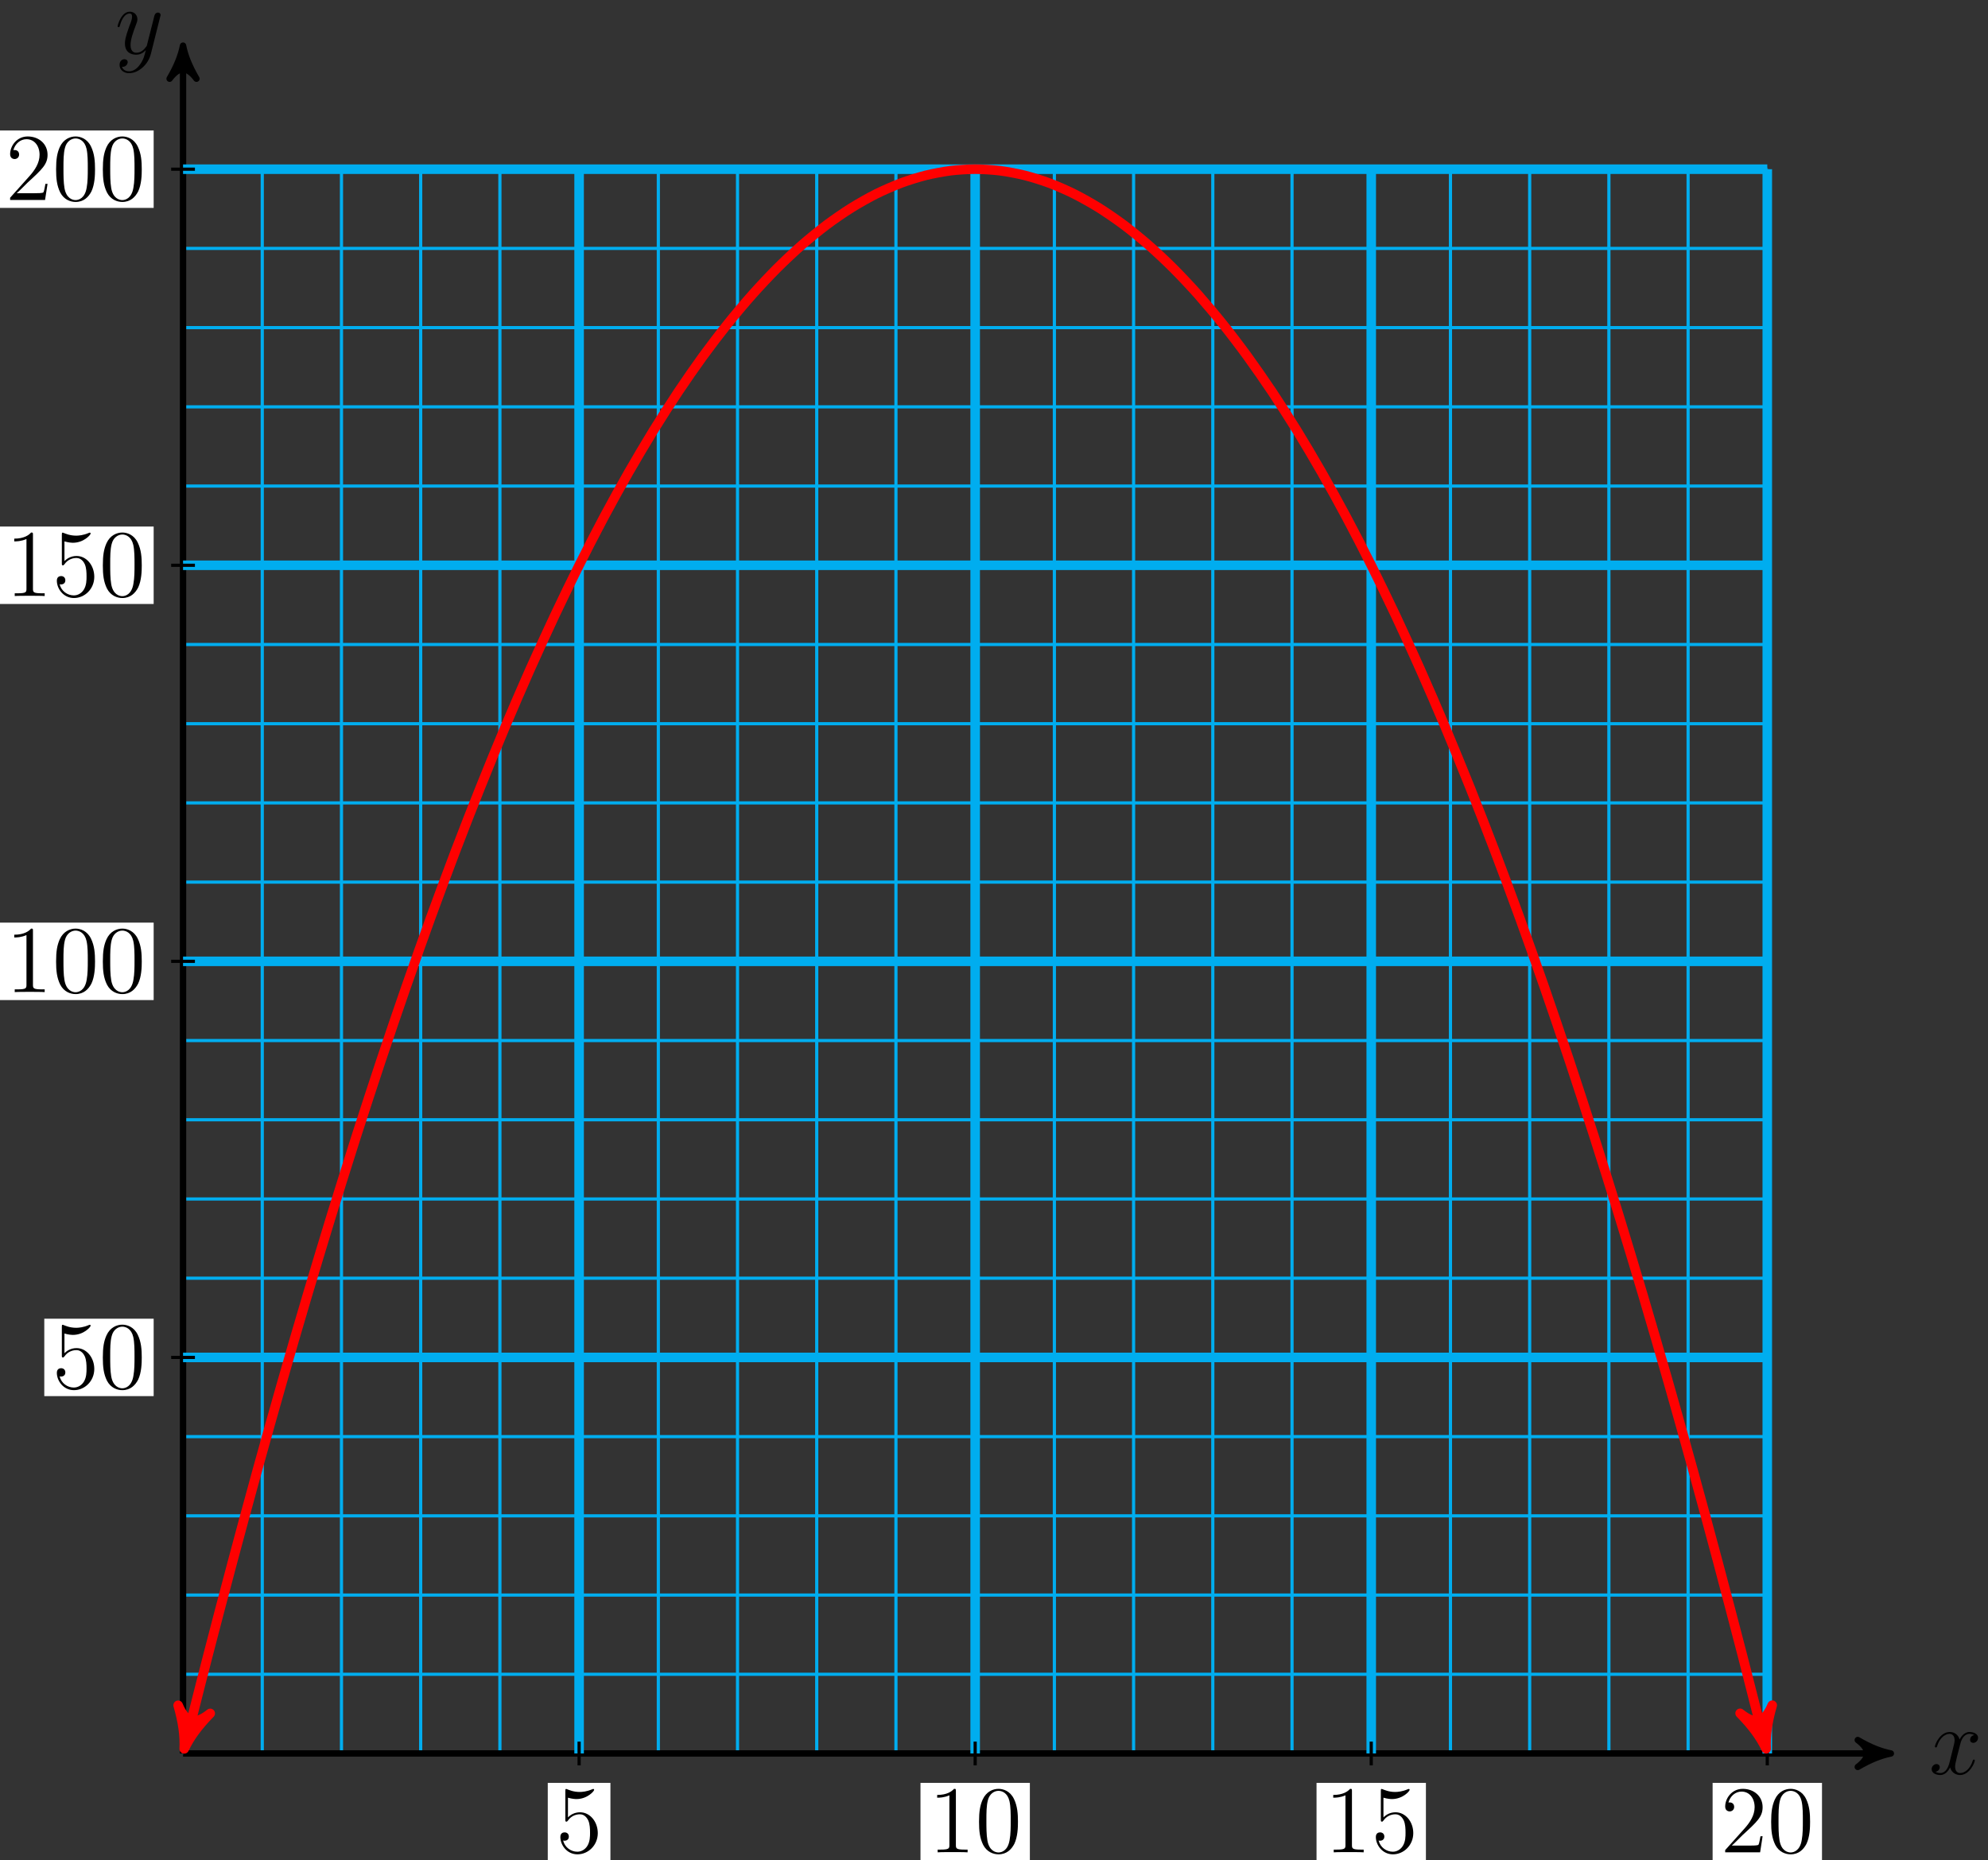 <?xml version="1.0" encoding="UTF-8"?>
<svg xmlns="http://www.w3.org/2000/svg" xmlns:xlink="http://www.w3.org/1999/xlink" width="249pt" height="233pt" viewBox="0 0 249 233" version="1.1">
<rect x="0" y="0" width="249" height="233" fill="#333333" stroke="none"/>
<defs>
<g>
<symbol overflow="visible" id="glyph0-0">
<path style="stroke:none;" d=""/>
</symbol>
<symbol overflow="visible" id="glyph0-1">
<path style="stroke:none;" d="M 5.672 -4.875 C 5.281 -4.812 5.141 -4.516 5.141 -4.297 C 5.141 -4 5.359 -3.906 5.531 -3.906 C 5.891 -3.906 6.141 -4.219 6.141 -4.547 C 6.141 -5.047 5.562 -5.266 5.062 -5.266 C 4.344 -5.266 3.938 -4.547 3.828 -4.328 C 3.547 -5.219 2.812 -5.266 2.594 -5.266 C 1.375 -5.266 0.734 -3.703 0.734 -3.438 C 0.734 -3.391 0.781 -3.328 0.859 -3.328 C 0.953 -3.328 0.984 -3.406 1 -3.453 C 1.406 -4.781 2.219 -5.031 2.562 -5.031 C 3.094 -5.031 3.203 -4.531 3.203 -4.25 C 3.203 -3.984 3.125 -3.703 2.984 -3.125 L 2.578 -1.5 C 2.406 -0.781 2.062 -0.125 1.422 -0.125 C 1.359 -0.125 1.062 -0.125 0.812 -0.281 C 1.25 -0.359 1.344 -0.719 1.344 -0.859 C 1.344 -1.094 1.156 -1.25 0.938 -1.25 C 0.641 -1.25 0.328 -0.984 0.328 -0.609 C 0.328 -0.109 0.891 0.125 1.406 0.125 C 1.984 0.125 2.391 -0.328 2.641 -0.828 C 2.828 -0.125 3.438 0.125 3.875 0.125 C 5.094 0.125 5.734 -1.453 5.734 -1.703 C 5.734 -1.766 5.688 -1.812 5.625 -1.812 C 5.516 -1.812 5.5 -1.75 5.469 -1.656 C 5.141 -0.609 4.453 -0.125 3.906 -0.125 C 3.484 -0.125 3.266 -0.438 3.266 -0.922 C 3.266 -1.188 3.312 -1.375 3.5 -2.156 L 3.922 -3.797 C 4.094 -4.5 4.5 -5.031 5.062 -5.031 C 5.078 -5.031 5.422 -5.031 5.672 -4.875 Z M 5.672 -4.875 "/>
</symbol>
<symbol overflow="visible" id="glyph0-2">
<path style="stroke:none;" d="M 3.141 1.344 C 2.828 1.797 2.359 2.203 1.766 2.203 C 1.625 2.203 1.047 2.172 0.875 1.625 C 0.906 1.641 0.969 1.641 0.984 1.641 C 1.344 1.641 1.594 1.328 1.594 1.047 C 1.594 0.781 1.359 0.688 1.188 0.688 C 0.984 0.688 0.578 0.828 0.578 1.406 C 0.578 2.016 1.094 2.438 1.766 2.438 C 2.969 2.438 4.172 1.344 4.5 0.016 L 5.672 -4.656 C 5.688 -4.703 5.719 -4.781 5.719 -4.859 C 5.719 -5.031 5.562 -5.156 5.391 -5.156 C 5.281 -5.156 5.031 -5.109 4.938 -4.75 L 4.047 -1.234 C 4 -1.016 4 -0.984 3.891 -0.859 C 3.656 -0.531 3.266 -0.125 2.688 -0.125 C 2.016 -0.125 1.953 -0.781 1.953 -1.094 C 1.953 -1.781 2.281 -2.703 2.609 -3.562 C 2.734 -3.906 2.812 -4.078 2.812 -4.312 C 2.812 -4.812 2.453 -5.266 1.859 -5.266 C 0.766 -5.266 0.328 -3.531 0.328 -3.438 C 0.328 -3.391 0.375 -3.328 0.453 -3.328 C 0.562 -3.328 0.578 -3.375 0.625 -3.547 C 0.906 -4.547 1.359 -5.031 1.828 -5.031 C 1.938 -5.031 2.141 -5.031 2.141 -4.641 C 2.141 -4.328 2.016 -3.984 1.828 -3.531 C 1.25 -1.953 1.25 -1.562 1.25 -1.281 C 1.25 -0.141 2.062 0.125 2.656 0.125 C 3 0.125 3.438 0.016 3.844 -0.438 L 3.859 -0.422 C 3.688 0.281 3.562 0.75 3.141 1.344 Z M 3.141 1.344 "/>
</symbol>
<symbol overflow="visible" id="glyph1-0">
<path style="stroke:none;" d=""/>
</symbol>
<symbol overflow="visible" id="glyph1-1">
<path style="stroke:none;" d="M 1.531 -6.844 C 2.047 -6.688 2.469 -6.672 2.594 -6.672 C 3.938 -6.672 4.812 -7.656 4.812 -7.828 C 4.812 -7.875 4.781 -7.938 4.703 -7.938 C 4.688 -7.938 4.656 -7.938 4.547 -7.891 C 3.891 -7.609 3.312 -7.562 3 -7.562 C 2.219 -7.562 1.656 -7.812 1.422 -7.906 C 1.344 -7.938 1.312 -7.938 1.297 -7.938 C 1.203 -7.938 1.203 -7.859 1.203 -7.672 L 1.203 -4.125 C 1.203 -3.906 1.203 -3.844 1.344 -3.844 C 1.406 -3.844 1.422 -3.844 1.547 -4 C 1.875 -4.484 2.438 -4.766 3.031 -4.766 C 3.672 -4.766 3.984 -4.188 4.078 -3.984 C 4.281 -3.516 4.297 -2.922 4.297 -2.469 C 4.297 -2.016 4.297 -1.344 3.953 -0.797 C 3.688 -0.375 3.234 -0.078 2.703 -0.078 C 1.906 -0.078 1.141 -0.609 0.922 -1.484 C 0.984 -1.453 1.047 -1.453 1.109 -1.453 C 1.312 -1.453 1.641 -1.562 1.641 -1.969 C 1.641 -2.312 1.406 -2.5 1.109 -2.5 C 0.891 -2.5 0.578 -2.391 0.578 -1.922 C 0.578 -0.906 1.406 0.25 2.719 0.25 C 4.078 0.25 5.266 -0.891 5.266 -2.406 C 5.266 -3.828 4.297 -5.016 3.047 -5.016 C 2.359 -5.016 1.844 -4.703 1.531 -4.375 Z M 1.531 -6.844 "/>
</symbol>
<symbol overflow="visible" id="glyph1-2">
<path style="stroke:none;" d="M 5.359 -3.828 C 5.359 -4.812 5.297 -5.781 4.859 -6.688 C 4.375 -7.688 3.516 -7.953 2.922 -7.953 C 2.234 -7.953 1.391 -7.609 0.938 -6.609 C 0.609 -5.859 0.484 -5.109 0.484 -3.828 C 0.484 -2.672 0.578 -1.797 1 -0.938 C 1.469 -0.031 2.297 0.25 2.922 0.25 C 3.953 0.25 4.547 -0.375 4.906 -1.062 C 5.328 -1.953 5.359 -3.125 5.359 -3.828 Z M 2.922 0.016 C 2.531 0.016 1.75 -0.203 1.531 -1.5 C 1.406 -2.219 1.406 -3.125 1.406 -3.969 C 1.406 -4.953 1.406 -5.828 1.594 -6.531 C 1.797 -7.344 2.406 -7.703 2.922 -7.703 C 3.375 -7.703 4.062 -7.438 4.297 -6.406 C 4.453 -5.719 4.453 -4.781 4.453 -3.969 C 4.453 -3.172 4.453 -2.266 4.312 -1.531 C 4.094 -0.219 3.328 0.016 2.922 0.016 Z M 2.922 0.016 "/>
</symbol>
<symbol overflow="visible" id="glyph1-3">
<path style="stroke:none;" d="M 3.438 -7.656 C 3.438 -7.938 3.438 -7.953 3.203 -7.953 C 2.922 -7.625 2.312 -7.188 1.094 -7.188 L 1.094 -6.844 C 1.359 -6.844 1.953 -6.844 2.625 -7.141 L 2.625 -0.922 C 2.625 -0.484 2.578 -0.344 1.531 -0.344 L 1.156 -0.344 L 1.156 0 C 1.484 -0.031 2.641 -0.031 3.031 -0.031 C 3.438 -0.031 4.578 -0.031 4.906 0 L 4.906 -0.344 L 4.531 -0.344 C 3.484 -0.344 3.438 -0.484 3.438 -0.922 Z M 3.438 -7.656 "/>
</symbol>
<symbol overflow="visible" id="glyph1-4">
<path style="stroke:none;" d="M 5.266 -2.016 L 5 -2.016 C 4.953 -1.812 4.859 -1.141 4.75 -0.953 C 4.656 -0.844 3.984 -0.844 3.625 -0.844 L 1.406 -0.844 C 1.734 -1.125 2.469 -1.891 2.766 -2.172 C 4.594 -3.844 5.266 -4.469 5.266 -5.656 C 5.266 -7.031 4.172 -7.953 2.781 -7.953 C 1.406 -7.953 0.578 -6.766 0.578 -5.734 C 0.578 -5.125 1.109 -5.125 1.141 -5.125 C 1.406 -5.125 1.703 -5.312 1.703 -5.688 C 1.703 -6.031 1.484 -6.25 1.141 -6.25 C 1.047 -6.25 1.016 -6.25 0.984 -6.234 C 1.203 -7.047 1.859 -7.609 2.625 -7.609 C 3.641 -7.609 4.266 -6.75 4.266 -5.656 C 4.266 -4.641 3.688 -3.75 3 -2.984 L 0.578 -0.281 L 0.578 0 L 4.953 0 Z M 5.266 -2.016 "/>
</symbol>
</g>
</defs>
<g id="surface1">
<path style="fill:none;stroke-width:0.399;stroke-linecap:butt;stroke-linejoin:miter;stroke:rgb(0%,67.839%,93.729%);stroke-opacity:1;stroke-miterlimit:10;" d="M -0 0.002 L 198.429 0.002 M -0 9.92 L 198.429 9.92 M -0 19.842 L 198.429 19.842 M -0 29.764 L 198.429 29.764 M -0 39.685 L 198.429 39.685 M -0 49.607 L 198.429 49.607 M -0 59.529 L 198.429 59.529 M -0 69.451 L 198.429 69.451 M -0 79.373 L 198.429 79.373 M -0 89.295 L 198.429 89.295 M -0 99.217 L 198.429 99.217 M -0 109.139 L 198.429 109.139 M -0 119.061 L 198.429 119.061 M -0 128.978 L 198.429 128.978 M -0 138.9 L 198.429 138.9 M -0 148.822 L 198.429 148.822 M -0 158.744 L 198.429 158.744 M -0 168.666 L 198.429 168.666 M -0 178.588 L 198.429 178.588 M -0 188.51 L 198.429 188.51 M -0 198.428 L 198.429 198.428 M -0 0.002 L -0 198.432 M 9.922 0.002 L 9.922 198.432 M 19.844 0.002 L 19.844 198.432 M 29.765 0.002 L 29.765 198.432 M 39.687 0.002 L 39.687 198.432 M 49.609 0.002 L 49.609 198.432 M 59.531 0.002 L 59.531 198.432 M 69.449 0.002 L 69.449 198.432 M 79.371 0.002 L 79.371 198.432 M 89.293 0.002 L 89.293 198.432 M 99.215 0.002 L 99.215 198.432 M 109.136 0.002 L 109.136 198.432 M 119.058 0.002 L 119.058 198.432 M 128.98 0.002 L 128.98 198.432 M 138.902 0.002 L 138.902 198.432 M 148.824 0.002 L 148.824 198.432 M 158.746 0.002 L 158.746 198.432 M 168.668 0.002 L 168.668 198.432 M 178.59 0.002 L 178.59 198.432 M 188.512 0.002 L 188.512 198.432 M 198.429 0.002 L 198.429 198.432 " transform="matrix(1,0,0,-1,22.926,219.623)"/>
<path style="fill:none;stroke-width:0.797;stroke-linecap:butt;stroke-linejoin:miter;stroke:rgb(0%,0%,0%);stroke-opacity:1;stroke-miterlimit:10;" d="M -0 0.002 L 212.871 0.002 " transform="matrix(1,0,0,-1,22.926,219.623)"/>
<path style="fill-rule:nonzero;fill:rgb(0%,0%,0%);fill-opacity:1;stroke-width:0.797;stroke-linecap:butt;stroke-linejoin:round;stroke:rgb(0%,0%,0%);stroke-opacity:1;stroke-miterlimit:10;" d="M 1.035 0.002 C -0.258 0.26 -1.555 0.775 -3.11 1.685 C -1.555 0.518 -1.555 -0.518 -3.11 -1.686 C -1.555 -0.775 -0.258 -0.26 1.035 0.002 Z M 1.035 0.002 " transform="matrix(1,0,0,-1,235.797,219.623)"/>
<g style="fill:rgb(0%,0%,0%);fill-opacity:1;">
  <use xlink:href="#glyph0-1" x="241.615" y="222.197"/>
</g>
<path style="fill:none;stroke-width:0.797;stroke-linecap:butt;stroke-linejoin:miter;stroke:rgb(0%,0%,0%);stroke-opacity:1;stroke-miterlimit:10;" d="M -0 0.002 L -0 212.873 " transform="matrix(1,0,0,-1,22.926,219.623)"/>
<path style="fill-rule:nonzero;fill:rgb(0%,0%,0%);fill-opacity:1;stroke-width:0.797;stroke-linecap:butt;stroke-linejoin:round;stroke:rgb(0%,0%,0%);stroke-opacity:1;stroke-miterlimit:10;" d="M 1.037 0 C -0.26 0.258 -1.553 0.778 -3.107 1.684 C -1.553 0.52 -1.553 -0.519 -3.107 -1.683 C -1.553 -0.777 -0.26 -0.258 1.037 0 Z M 1.037 0 " transform="matrix(0,-1,-1,0,22.926,6.752)"/>
<g style="fill:rgb(0%,0%,0%);fill-opacity:1;">
  <use xlink:href="#glyph0-2" x="14.399" y="6.729"/>
</g>
<path style="fill:none;stroke-width:1.196;stroke-linecap:butt;stroke-linejoin:miter;stroke:rgb(0%,67.839%,93.729%);stroke-opacity:1;stroke-miterlimit:10;" d="M 49.609 0.002 L 49.609 198.432 " transform="matrix(1,0,0,-1,22.926,219.623)"/>
<path style="fill:none;stroke-width:1.196;stroke-linecap:butt;stroke-linejoin:miter;stroke:rgb(0%,67.839%,93.729%);stroke-opacity:1;stroke-miterlimit:10;" d="M -0 49.607 L 198.429 49.607 " transform="matrix(1,0,0,-1,22.926,219.623)"/>
<path style="fill:none;stroke-width:0.399;stroke-linecap:butt;stroke-linejoin:miter;stroke:rgb(0%,0%,0%);stroke-opacity:1;stroke-miterlimit:10;" d="M 49.609 1.486 L 49.609 -1.486 " transform="matrix(1,0,0,-1,22.926,219.623)"/>
<path style=" stroke:none;fill-rule:nonzero;fill:rgb(100%,100%,100%);fill-opacity:1;" d="M 68.609 233 L 76.457 233 L 76.457 223.305 L 68.609 223.305 Z M 68.609 233 "/>
<g style="fill:rgb(0%,0%,0%);fill-opacity:1;">
  <use xlink:href="#glyph1-1" x="69.607" y="232.004"/>
</g>
<path style="fill:none;stroke-width:0.399;stroke-linecap:butt;stroke-linejoin:miter;stroke:rgb(0%,0%,0%);stroke-opacity:1;stroke-miterlimit:10;" d="M 1.488 49.607 L -1.488 49.607 " transform="matrix(1,0,0,-1,22.926,219.623)"/>
<path style=" stroke:none;fill-rule:nonzero;fill:rgb(100%,100%,100%);fill-opacity:1;" d="M 5.547 174.863 L 19.246 174.863 L 19.246 165.168 L 5.547 165.168 Z M 5.547 174.863 "/>
<g style="fill:rgb(0%,0%,0%);fill-opacity:1;">
  <use xlink:href="#glyph1-1" x="6.543" y="173.867"/>
  <use xlink:href="#glyph1-2" x="12.396" y="173.867"/>
</g>
<path style="fill:none;stroke-width:1.196;stroke-linecap:butt;stroke-linejoin:miter;stroke:rgb(0%,67.839%,93.729%);stroke-opacity:1;stroke-miterlimit:10;" d="M 99.215 0.002 L 99.215 198.432 " transform="matrix(1,0,0,-1,22.926,219.623)"/>
<path style="fill:none;stroke-width:1.196;stroke-linecap:butt;stroke-linejoin:miter;stroke:rgb(0%,67.839%,93.729%);stroke-opacity:1;stroke-miterlimit:10;" d="M -0 99.217 L 198.429 99.217 " transform="matrix(1,0,0,-1,22.926,219.623)"/>
<path style="fill:none;stroke-width:0.399;stroke-linecap:butt;stroke-linejoin:miter;stroke:rgb(0%,0%,0%);stroke-opacity:1;stroke-miterlimit:10;" d="M 99.215 1.486 L 99.215 -1.486 " transform="matrix(1,0,0,-1,22.926,219.623)"/>
<path style=" stroke:none;fill-rule:nonzero;fill:rgb(100%,100%,100%);fill-opacity:1;" d="M 115.293 233 L 128.992 233 L 128.992 223.305 L 115.293 223.305 Z M 115.293 233 "/>
<g style="fill:rgb(0%,0%,0%);fill-opacity:1;">
  <use xlink:href="#glyph1-3" x="116.288" y="232.004"/>
  <use xlink:href="#glyph1-2" x="122.141" y="232.004"/>
</g>
<path style="fill:none;stroke-width:0.399;stroke-linecap:butt;stroke-linejoin:miter;stroke:rgb(0%,0%,0%);stroke-opacity:1;stroke-miterlimit:10;" d="M 1.488 99.217 L -1.488 99.217 " transform="matrix(1,0,0,-1,22.926,219.623)"/>
<path style=" stroke:none;fill-rule:nonzero;fill:rgb(100%,100%,100%);fill-opacity:1;" d="M -0.305 125.258 L 19.246 125.258 L 19.246 115.559 L -0.305 115.559 Z M -0.305 125.258 "/>
<g style="fill:rgb(0%,0%,0%);fill-opacity:1;">
  <use xlink:href="#glyph1-3" x="0.69" y="124.26"/>
  <use xlink:href="#glyph1-2" x="6.543" y="124.26"/>
  <use xlink:href="#glyph1-2" x="12.397" y="124.26"/>
</g>
<path style="fill:none;stroke-width:1.196;stroke-linecap:butt;stroke-linejoin:miter;stroke:rgb(0%,67.839%,93.729%);stroke-opacity:1;stroke-miterlimit:10;" d="M 148.824 0.002 L 148.824 198.432 " transform="matrix(1,0,0,-1,22.926,219.623)"/>
<path style="fill:none;stroke-width:1.196;stroke-linecap:butt;stroke-linejoin:miter;stroke:rgb(0%,67.839%,93.729%);stroke-opacity:1;stroke-miterlimit:10;" d="M -0 148.822 L 198.429 148.822 " transform="matrix(1,0,0,-1,22.926,219.623)"/>
<path style="fill:none;stroke-width:0.399;stroke-linecap:butt;stroke-linejoin:miter;stroke:rgb(0%,0%,0%);stroke-opacity:1;stroke-miterlimit:10;" d="M 148.824 1.486 L 148.824 -1.486 " transform="matrix(1,0,0,-1,22.926,219.623)"/>
<path style=" stroke:none;fill-rule:nonzero;fill:rgb(100%,100%,100%);fill-opacity:1;" d="M 164.898 233 L 178.598 233 L 178.598 223.305 L 164.898 223.305 Z M 164.898 233 "/>
<g style="fill:rgb(0%,0%,0%);fill-opacity:1;">
  <use xlink:href="#glyph1-3" x="165.896" y="232.004"/>
  <use xlink:href="#glyph1-1" x="171.749" y="232.004"/>
</g>
<path style="fill:none;stroke-width:0.399;stroke-linecap:butt;stroke-linejoin:miter;stroke:rgb(0%,0%,0%);stroke-opacity:1;stroke-miterlimit:10;" d="M 1.488 148.822 L -1.488 148.822 " transform="matrix(1,0,0,-1,22.926,219.623)"/>
<path style=" stroke:none;fill-rule:nonzero;fill:rgb(100%,100%,100%);fill-opacity:1;" d="M -0.305 75.648 L 19.246 75.648 L 19.246 65.949 L -0.305 65.949 Z M -0.305 75.648 "/>
<g style="fill:rgb(0%,0%,0%);fill-opacity:1;">
  <use xlink:href="#glyph1-3" x="0.69" y="74.652"/>
  <use xlink:href="#glyph1-1" x="6.543" y="74.652"/>
  <use xlink:href="#glyph1-2" x="12.397" y="74.652"/>
</g>
<path style="fill:none;stroke-width:1.196;stroke-linecap:butt;stroke-linejoin:miter;stroke:rgb(0%,67.839%,93.729%);stroke-opacity:1;stroke-miterlimit:10;" d="M 198.429 0.002 L 198.429 198.432 " transform="matrix(1,0,0,-1,22.926,219.623)"/>
<path style="fill:none;stroke-width:1.196;stroke-linecap:butt;stroke-linejoin:miter;stroke:rgb(0%,67.839%,93.729%);stroke-opacity:1;stroke-miterlimit:10;" d="M -0 198.432 L 198.429 198.432 " transform="matrix(1,0,0,-1,22.926,219.623)"/>
<path style="fill:none;stroke-width:0.399;stroke-linecap:butt;stroke-linejoin:miter;stroke:rgb(0%,0%,0%);stroke-opacity:1;stroke-miterlimit:10;" d="M 198.429 1.486 L 198.429 -1.486 " transform="matrix(1,0,0,-1,22.926,219.623)"/>
<path style=" stroke:none;fill-rule:nonzero;fill:rgb(100%,100%,100%);fill-opacity:1;" d="M 214.508 233 L 228.207 233 L 228.207 223.305 L 214.508 223.305 Z M 214.508 233 "/>
<g style="fill:rgb(0%,0%,0%);fill-opacity:1;">
  <use xlink:href="#glyph1-4" x="215.504" y="232.004"/>
  <use xlink:href="#glyph1-2" x="221.357" y="232.004"/>
</g>
<path style="fill:none;stroke-width:0.399;stroke-linecap:butt;stroke-linejoin:miter;stroke:rgb(0%,0%,0%);stroke-opacity:1;stroke-miterlimit:10;" d="M 1.488 198.432 L -1.488 198.432 " transform="matrix(1,0,0,-1,22.926,219.623)"/>
<path style=" stroke:none;fill-rule:nonzero;fill:rgb(100%,100%,100%);fill-opacity:1;" d="M -0.305 26.039 L 19.246 26.039 L 19.246 16.344 L -0.305 16.344 Z M -0.305 26.039 "/>
<g style="fill:rgb(0%,0%,0%);fill-opacity:1;">
  <use xlink:href="#glyph1-4" x="0.69" y="25.044"/>
  <use xlink:href="#glyph1-2" x="6.543" y="25.044"/>
  <use xlink:href="#glyph1-2" x="12.397" y="25.044"/>
</g>
<path style="fill:none;stroke-width:1.196;stroke-linecap:butt;stroke-linejoin:miter;stroke:rgb(100%,0%,0%);stroke-opacity:1;stroke-miterlimit:10;" d="M 0.457 1.814 C 2.242 8.873 2.242 8.873 3.101 12.209 C 3.961 15.541 5.34 20.803 6.203 24.029 C 7.062 27.256 8.441 32.342 9.301 35.463 C 10.16 38.58 11.543 43.498 12.402 46.506 C 13.261 49.518 14.64 54.26 15.504 57.166 C 16.363 60.068 17.742 64.639 18.601 67.436 C 19.465 70.232 20.844 74.631 21.703 77.318 C 22.562 80.006 23.945 84.232 24.804 86.814 C 25.664 89.396 27.043 93.447 27.906 95.92 C 28.765 98.396 30.144 102.275 31.004 104.643 C 31.867 107.006 33.246 110.717 34.105 112.975 C 34.965 115.232 36.344 118.768 37.207 120.92 C 38.066 123.072 39.445 126.436 40.304 128.478 C 41.168 130.521 42.547 133.713 43.406 135.646 C 44.265 137.584 45.648 140.6 46.508 142.428 C 47.367 144.256 48.746 147.103 49.609 148.822 C 50.469 150.545 51.847 153.217 52.707 154.83 C 53.57 156.443 54.949 158.947 55.808 160.451 C 56.668 161.955 58.051 164.287 58.91 165.682 C 59.769 167.08 61.148 169.236 62.011 170.529 C 62.871 171.818 64.25 173.803 65.109 174.986 C 65.972 176.17 67.351 177.978 68.211 179.053 C 69.07 180.131 70.449 181.768 71.312 182.736 C 72.172 183.705 73.551 185.17 74.41 186.029 C 75.273 186.893 76.652 188.185 77.511 188.939 C 78.371 189.689 79.754 190.81 80.613 191.459 C 81.472 192.103 82.851 193.053 83.715 193.588 C 84.574 194.127 85.953 194.904 86.812 195.334 C 87.676 195.764 89.054 196.365 89.914 196.689 C 90.773 197.014 92.156 197.443 93.015 197.658 C 93.875 197.873 95.254 198.131 96.117 198.24 C 96.976 198.35 98.355 198.435 99.215 198.435 C 100.074 198.435 101.457 198.35 102.316 198.24 C 103.176 198.135 104.554 197.873 105.418 197.658 C 106.277 197.443 107.656 197.014 108.515 196.689 C 109.379 196.369 110.758 195.764 111.617 195.334 C 112.476 194.904 113.859 194.127 114.719 193.592 C 115.578 193.053 116.957 192.103 117.82 191.459 C 118.679 190.814 120.058 189.693 120.918 188.939 C 121.781 188.189 123.16 186.893 124.019 186.033 C 124.879 185.174 126.261 183.709 127.121 182.74 C 127.98 181.771 129.359 180.135 130.219 179.057 C 131.082 177.982 132.461 176.174 133.32 174.99 C 134.179 173.807 135.562 171.822 136.422 170.533 C 137.281 169.24 138.66 167.088 139.523 165.689 C 140.383 164.291 141.762 161.963 142.621 160.455 C 143.484 158.951 144.863 156.451 145.722 154.838 C 146.582 153.225 147.965 150.553 148.824 148.83 C 149.683 147.111 151.062 144.264 151.926 142.435 C 152.785 140.607 154.164 137.588 155.023 135.654 C 155.887 133.717 157.265 130.529 158.125 128.482 C 158.984 126.439 160.363 123.076 161.226 120.928 C 162.086 118.775 163.465 115.24 164.324 112.982 C 165.187 110.725 166.566 107.018 167.426 104.65 C 168.285 102.283 169.668 98.404 170.527 95.932 C 171.387 93.455 172.765 89.404 173.629 86.822 C 174.488 84.24 175.867 80.018 176.726 77.326 C 177.59 74.639 178.969 70.24 179.828 67.447 C 180.687 64.65 182.07 60.08 182.929 57.174 C 183.789 54.271 185.168 49.529 186.031 46.518 C 186.89 43.506 188.269 38.592 189.129 35.475 C 189.992 32.353 191.371 27.268 192.23 24.041 C 193.09 20.814 194.469 15.553 195.332 12.221 C 196.191 8.885 198.429 0.014 197.972 1.826 " transform="matrix(1,0,0,-1,22.926,219.623)"/>
<path style="fill-rule:nonzero;fill:rgb(100%,0%,0%);fill-opacity:1;stroke-width:1.196;stroke-linecap:butt;stroke-linejoin:round;stroke:rgb(100%,0%,0%);stroke-opacity:1;stroke-miterlimit:10;" d="M 1.274 0.002 C -0.32 0.317 -1.912 0.958 -3.825 2.071 C -1.911 0.636 -1.912 -0.637 -3.827 -2.071 C -1.913 -0.956 -0.317 -0.319 1.274 0.002 Z M 1.274 0.002 " transform="matrix(-0.245,0.97,0.97,0.245,23.384,217.807)"/>
<path style="fill-rule:nonzero;fill:rgb(100%,0%,0%);fill-opacity:1;stroke-width:1.196;stroke-linecap:butt;stroke-linejoin:round;stroke:rgb(100%,0%,0%);stroke-opacity:1;stroke-miterlimit:10;" d="M 1.275 0 C -0.321 0.318 -1.912 0.958 -3.826 2.073 C -1.912 0.636 -1.912 -0.638 -3.825 -2.073 C -1.911 -0.956 -0.32 -0.318 1.275 0 Z M 1.275 0 " transform="matrix(0.245,0.97,0.97,-0.245,220.899,217.795)"/>
</g>
</svg>
